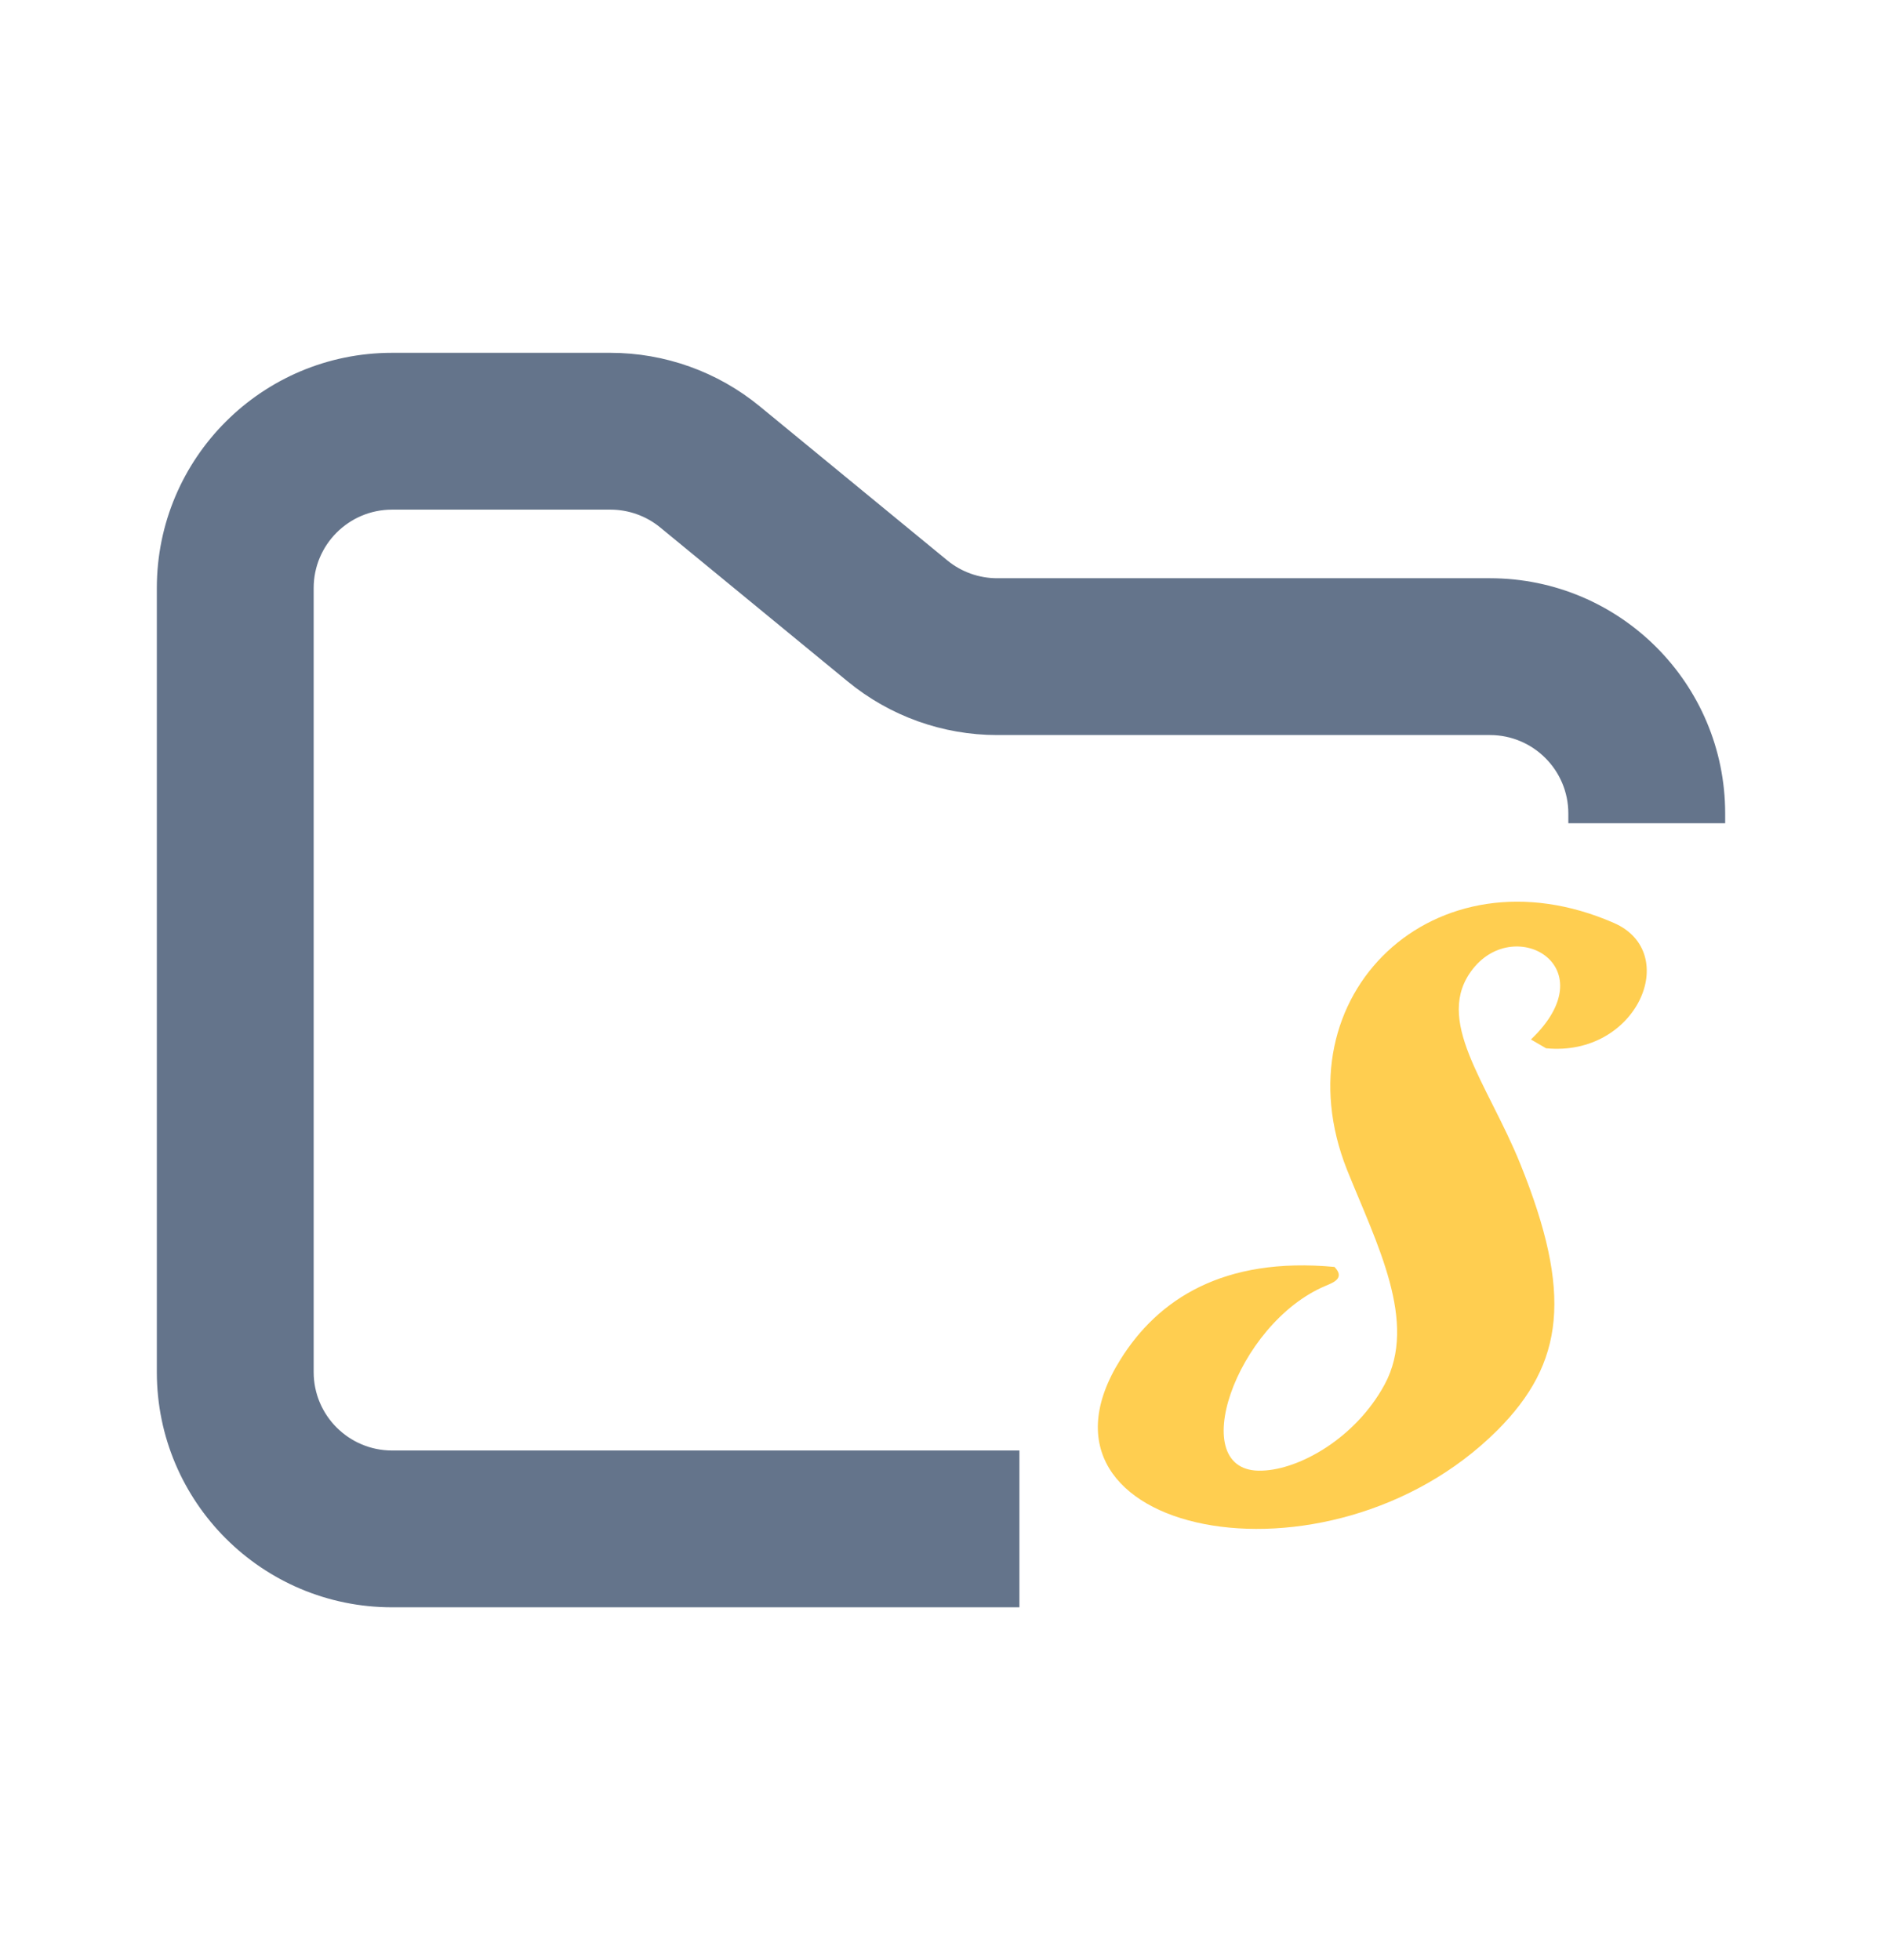 <svg width="24" height="25" viewBox="0 0 24 25" fill="none" xmlns="http://www.w3.org/2000/svg">
<path fill-rule="evenodd" clip-rule="evenodd" d="M5 4.5C3.343 4.5 2 5.843 2 7.5V17.5C2 19.157 3.343 20.5 5 20.5H13V18.5H5C4.448 18.5 4 18.052 4 17.5V7.5C4 6.948 4.448 6.5 5 6.5H7.784C8.015 6.5 8.24 6.58 8.419 6.727L10.812 8.693C11.349 9.134 12.022 9.375 12.716 9.375H19C19.552 9.375 20 9.823 20 10.375V10.5H22V10.375C22 8.718 20.657 7.375 19 7.375H12.716C12.485 7.375 12.26 7.295 12.081 7.148L9.688 5.182C9.151 4.741 8.478 4.5 7.784 4.5H5Z" fill="#64748B"/>
<path fill-rule="evenodd" clip-rule="evenodd" d="M19.094 18.243C19.952 17.384 20.053 16.496 19.389 14.849C18.968 13.806 18.271 13.004 18.784 12.356C19.33 11.666 20.491 12.335 19.523 13.258L19.716 13.37C20.876 13.483 21.448 12.151 20.582 11.772C18.296 10.772 16.296 12.694 17.177 14.918C17.556 15.863 18.086 16.863 17.657 17.659C17.287 18.341 16.573 18.743 16.094 18.757C15.094 18.799 15.758 16.877 16.909 16.398C17.009 16.356 17.153 16.3 17.018 16.159C15.598 16.026 14.765 16.574 14.287 17.342C12.89 19.575 16.934 20.398 19.094 18.243Z" fill="#FFCE50"/>
</svg>
